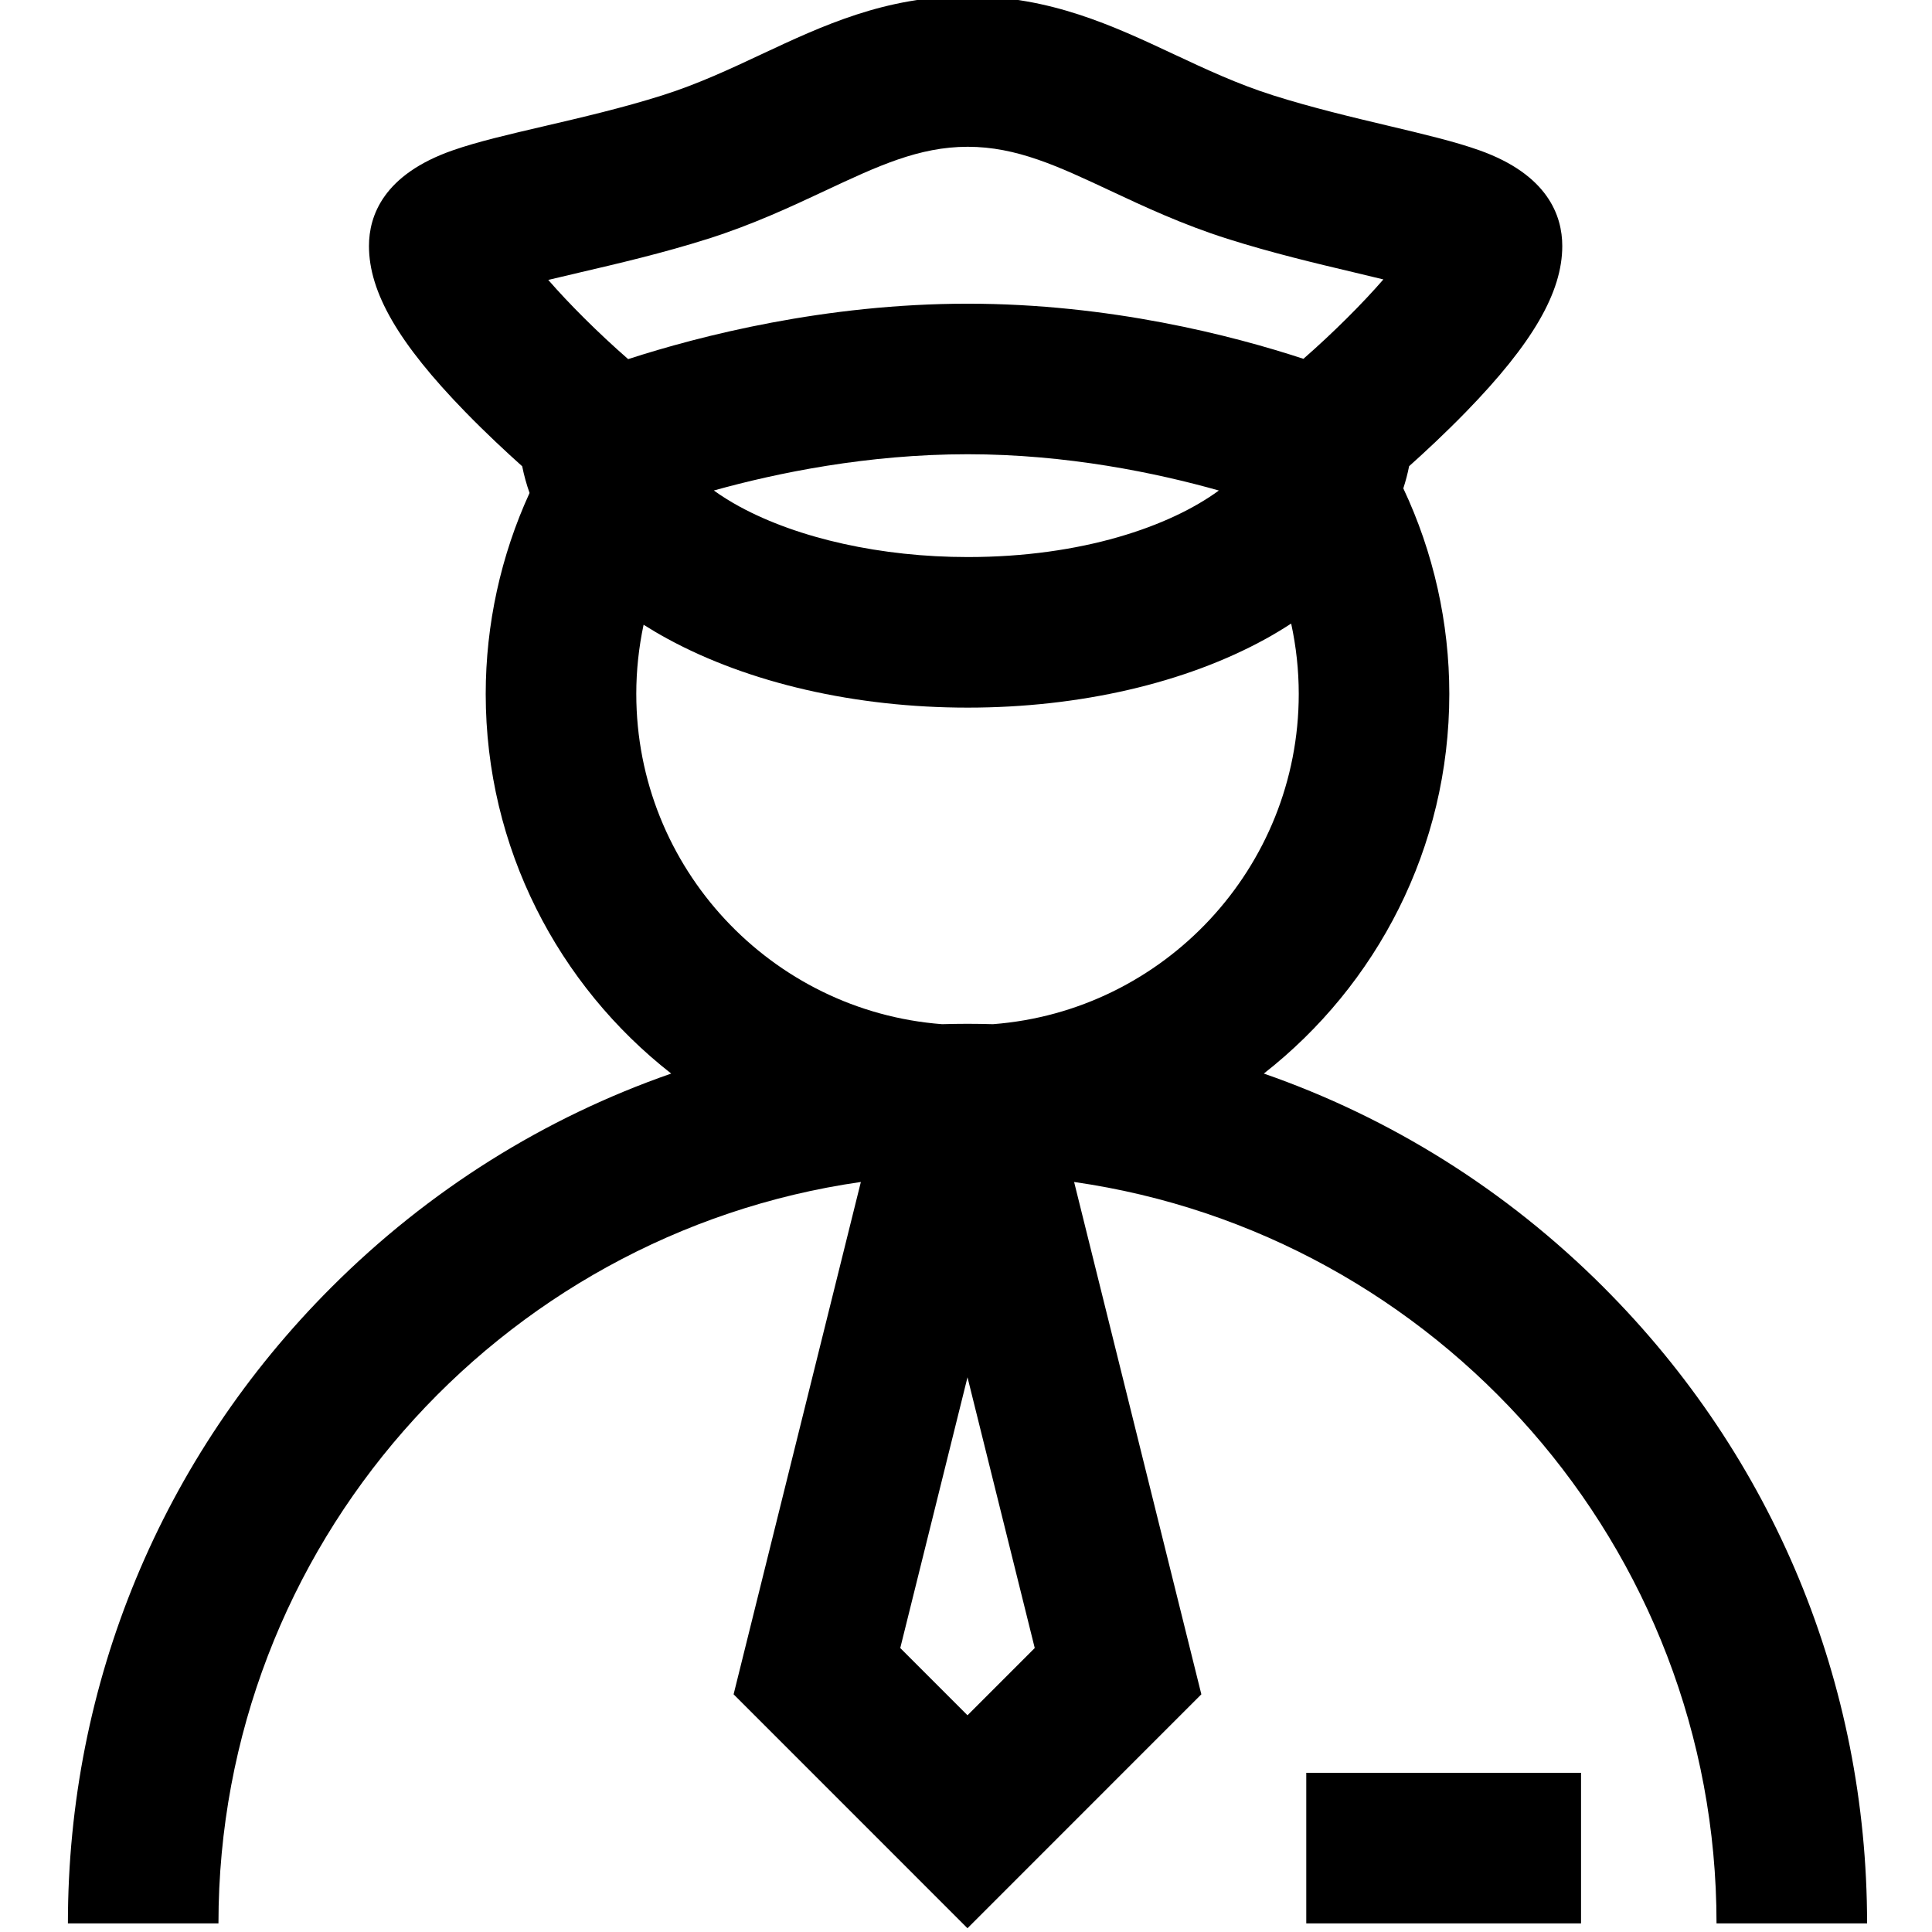 <svg height="511pt" viewBox="-17 1 511 511.999" width="511pt" xmlns="http://www.w3.org/2000/svg"><path d="m407.477 342.141c-25.828-25.828-56.543-44.984-90.051-56.637 29.898-23.391 49.156-59.793 49.156-100.609 0-18.859-4.195-37.527-12.188-54.473.621-1.934 1.148-3.891 1.535-5.875 4.039-3.613 9.562-8.734 15.121-14.445 17.613-18.102 25.469-31.648 25.469-43.914 0-8.016-3.824-18.922-22.043-25.387-6.496-2.301-14.629-4.23-24.039-6.465-9.48-2.25-20.227-4.801-30.598-8.082-9.383-2.973-17.934-6.98-26.203-10.855-16.152-7.57-32.855-15.398-54.684-15.398s-38.531 7.828-54.688 15.398c-8.266 3.875-16.816 7.883-26.203 10.855-10.523 3.332-21.586 5.91-31.348 8.184-9.457 2.203-17.629 4.105-24.168 6.383-18.398 6.402-22.262 17.328-22.262 25.371 0 12.266 7.855 25.809 25.469 43.91 5.566 5.723 11.098 10.848 15.137 14.461.477 2.395 1.133 4.758 1.953 7.078-7.621 16.617-11.621 34.859-11.621 53.254 0 40.82 19.254 77.223 49.156 100.609-33.512 11.656-64.227 30.812-90.051 56.641-45.031 45.023-69.828 104.895-69.828 168.57h39.898c0-99.859 74.129-182.719 170.242-196.48l-33.723 135.777 61.98 61.988 61.977-61.992-33.719-135.773c96.117 13.762 170.246 96.621 170.246 196.48h39.898c0-63.676-24.797-123.547-69.824-168.574zm-271.707-268.844c10.469-2.441 22.336-5.203 34.344-9.008 11.887-3.766 22.086-8.543 31.086-12.762 13.863-6.496 24.812-11.629 37.754-11.629s23.891 5.133 37.754 11.629c8.996 4.219 19.195 8.996 31.086 12.762 11.777 3.73 23.281 6.461 33.434 8.867 2.453.586 5.184 1.234 7.879 1.895-5.508 6.355-13.246 14.094-21.188 21.039-18.809-6.18-51.359-14.609-88.969-14.609-37.801 0-70.941 8.516-89.984 14.688-7.922-6.914-15.648-14.633-21.172-20.988 2.727-.66 5.492-1.305 7.977-1.883zm169.738 57.695c-12.965 9.492-36.27 17.633-66.555 17.633-22.793 0-44.828-4.875-60.465-13.375-2.488-1.355-4.762-2.785-6.812-4.262 16.711-4.656 40.73-9.609 67.273-9.609 26.352 0 50.098 4.965 66.559 9.613zm-154.387 53.902c0-6.18.66-12.328 1.938-18.332 2.039 1.289 4.156 2.539 6.371 3.742 21.609 11.75 49.852 18.223 79.52 18.223 29.648 0 57.734-6.492 79.09-18.285 2.312-1.277 4.516-2.617 6.633-3.992 1.324 6.102 2.008 12.355 2.008 18.645 0 46.129-35.766 84.062-81.027 87.523-2.246-.062-4.496-.102-6.754-.102-2.254 0-4.508.039-6.754.102-45.258-3.461-81.023-41.395-81.023-87.523zm87.777 270.672-17.82-17.824 17.82-71.75 17.82 71.75zm89.777 15.25h72.816v39.898h-72.816zm0 0"/></svg>